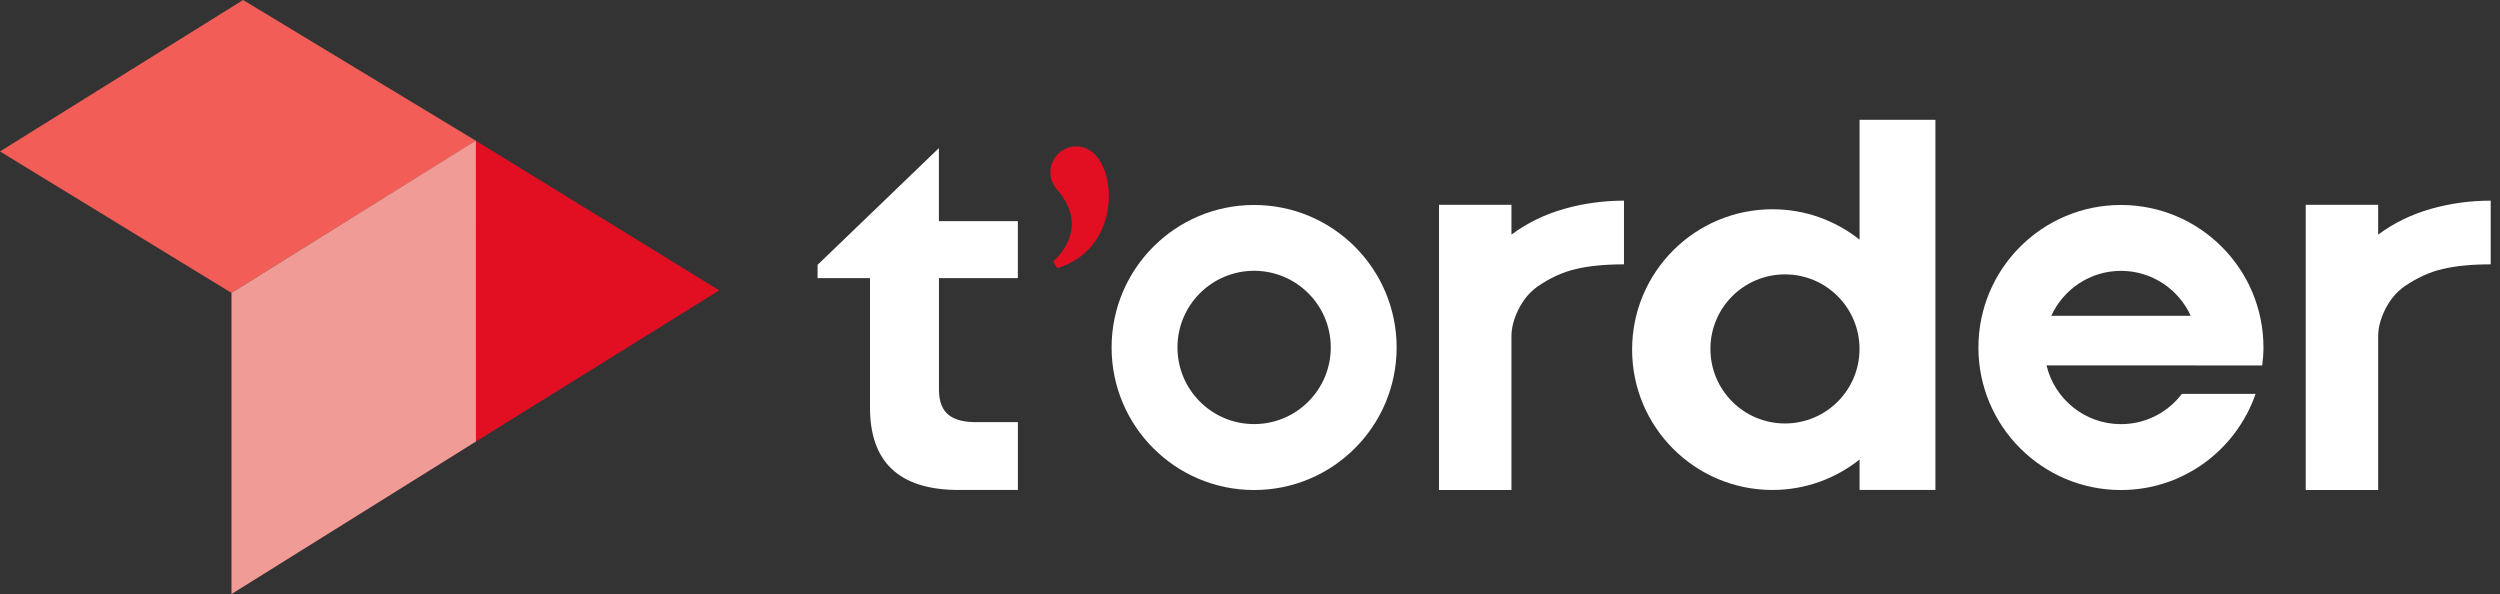 <svg width="202" height="48" viewBox="0 0 202 48" fill="none" xmlns="http://www.w3.org/2000/svg">
<rect x="0" y="0" width="202" height="48" fill="#333333" stroke="none"/>
<g id="Group 1">
<g id="Group">
<path id="Vector" d="M38.457 35.673L58.114 23.462L38.452 11.375" fill="#E20F23"/>
<path id="Vector_2" d="M38.452 11.375L19.642 0L0 12.237L18.705 23.667" fill="#F25E57"/>
<path id="Vector_3" d="M37.881 11.711L18.705 23.667V24.353V48L38.457 35.673V35.543L38.452 12.061V11.375L37.881 11.711Z" fill="#F09B95"/>
</g>
<g id="Group_2">
<path id="Vector_4" d="M131.218 21.359C129.696 21.359 128.399 21.484 127.337 21.734C126.271 21.985 125.24 22.455 124.243 23.146C123.607 23.592 123.097 24.198 122.706 24.974C122.316 25.75 122.125 26.481 122.125 27.177V39.594H116.272V16.547H122.125V18.956C123.397 18.014 124.819 17.323 126.381 16.878C127.943 16.437 129.56 16.212 131.218 16.212V21.364V21.359Z" fill="white"/>
<path id="Vector_5" d="M201.248 21.359C199.726 21.359 198.429 21.484 197.367 21.734C196.301 21.985 195.27 22.455 194.273 23.146C193.637 23.592 193.127 24.198 192.736 24.974C192.346 25.75 192.155 26.481 192.155 27.177V39.594H186.302V16.547H192.155V18.956C193.427 18.014 194.849 17.323 196.411 16.878C197.973 16.437 199.59 16.212 201.248 16.212V21.364V21.359Z" fill="white"/>
<path id="Vector_6" d="M75.863 22.475H82.242V17.869H75.863V11.966L66.06 21.399V22.475H70.295V32.925C70.295 37.24 72.548 39.589 77.46 39.589H82.246V34.111H78.932C77.085 34.111 75.868 33.55 75.868 31.483V22.47L75.863 22.475Z" fill="white"/>
<path id="Vector_7" d="M150.254 9.678V19.366C148.321 17.829 145.878 16.908 143.214 16.908C136.951 16.908 131.874 21.985 131.874 28.248C131.874 34.512 136.951 39.589 143.214 39.589C145.878 39.589 148.321 38.662 150.254 37.13V39.589H156.382V9.678H150.254ZM144.225 34.216C140.901 34.216 138.202 31.523 138.202 28.193C138.202 24.864 140.896 22.17 144.225 22.17C147.555 22.17 150.249 24.864 150.249 28.193C150.249 31.523 147.555 34.216 144.225 34.216Z" fill="white"/>
<path id="Vector_8" d="M101.332 16.562C94.974 16.562 89.817 21.719 89.817 28.078C89.817 34.437 94.974 39.594 101.332 39.594C107.691 39.594 112.848 34.437 112.848 28.078C112.848 21.719 107.691 16.562 101.332 16.562ZM101.332 34.266C97.913 34.266 95.139 31.493 95.139 28.073C95.139 24.653 97.913 21.88 101.332 21.88C104.752 21.88 107.526 24.653 107.526 28.073C107.526 31.493 104.752 34.266 101.332 34.266Z" fill="white"/>
<path id="Vector_9" d="M182.787 29.53C182.848 29.054 182.888 28.569 182.888 28.078C182.888 21.719 177.731 16.562 171.372 16.562C165.013 16.562 159.856 21.719 159.856 28.078C159.856 34.437 165.013 39.594 171.372 39.594C176.419 39.594 180.695 36.339 182.252 31.823H176.299C175.167 33.31 173.385 34.271 171.372 34.271C168.453 34.271 166.01 32.249 165.359 29.525H177.39C177.39 29.525 177.39 29.525 177.39 29.53H182.787ZM171.377 21.885C173.88 21.885 176.033 23.377 177.01 25.515H165.744C166.721 23.377 168.874 21.885 171.377 21.885Z" fill="white"/>
<g id="Group_3">
<path id="Vector_10" d="M87.874 12.041C87.599 11.906 87.288 11.831 86.963 11.831C85.811 11.831 84.875 12.767 84.875 13.919C84.875 14.43 85.06 14.895 85.366 15.261C85.366 15.261 85.391 15.286 85.401 15.301C85.406 15.311 85.416 15.316 85.421 15.326C88.265 18.595 85.085 21.129 85.085 21.129C85.085 21.129 85.326 21.499 85.431 21.664C90.683 20.087 90.322 13.198 87.869 12.046L87.874 12.041Z" fill="#E20F23"/>
<path id="Vector_11" d="M85.486 21.734C85.486 21.734 85.466 21.704 85.436 21.659L85.486 21.734Z" fill="#E20F23"/>
</g>
</g>
</g>
</svg>
